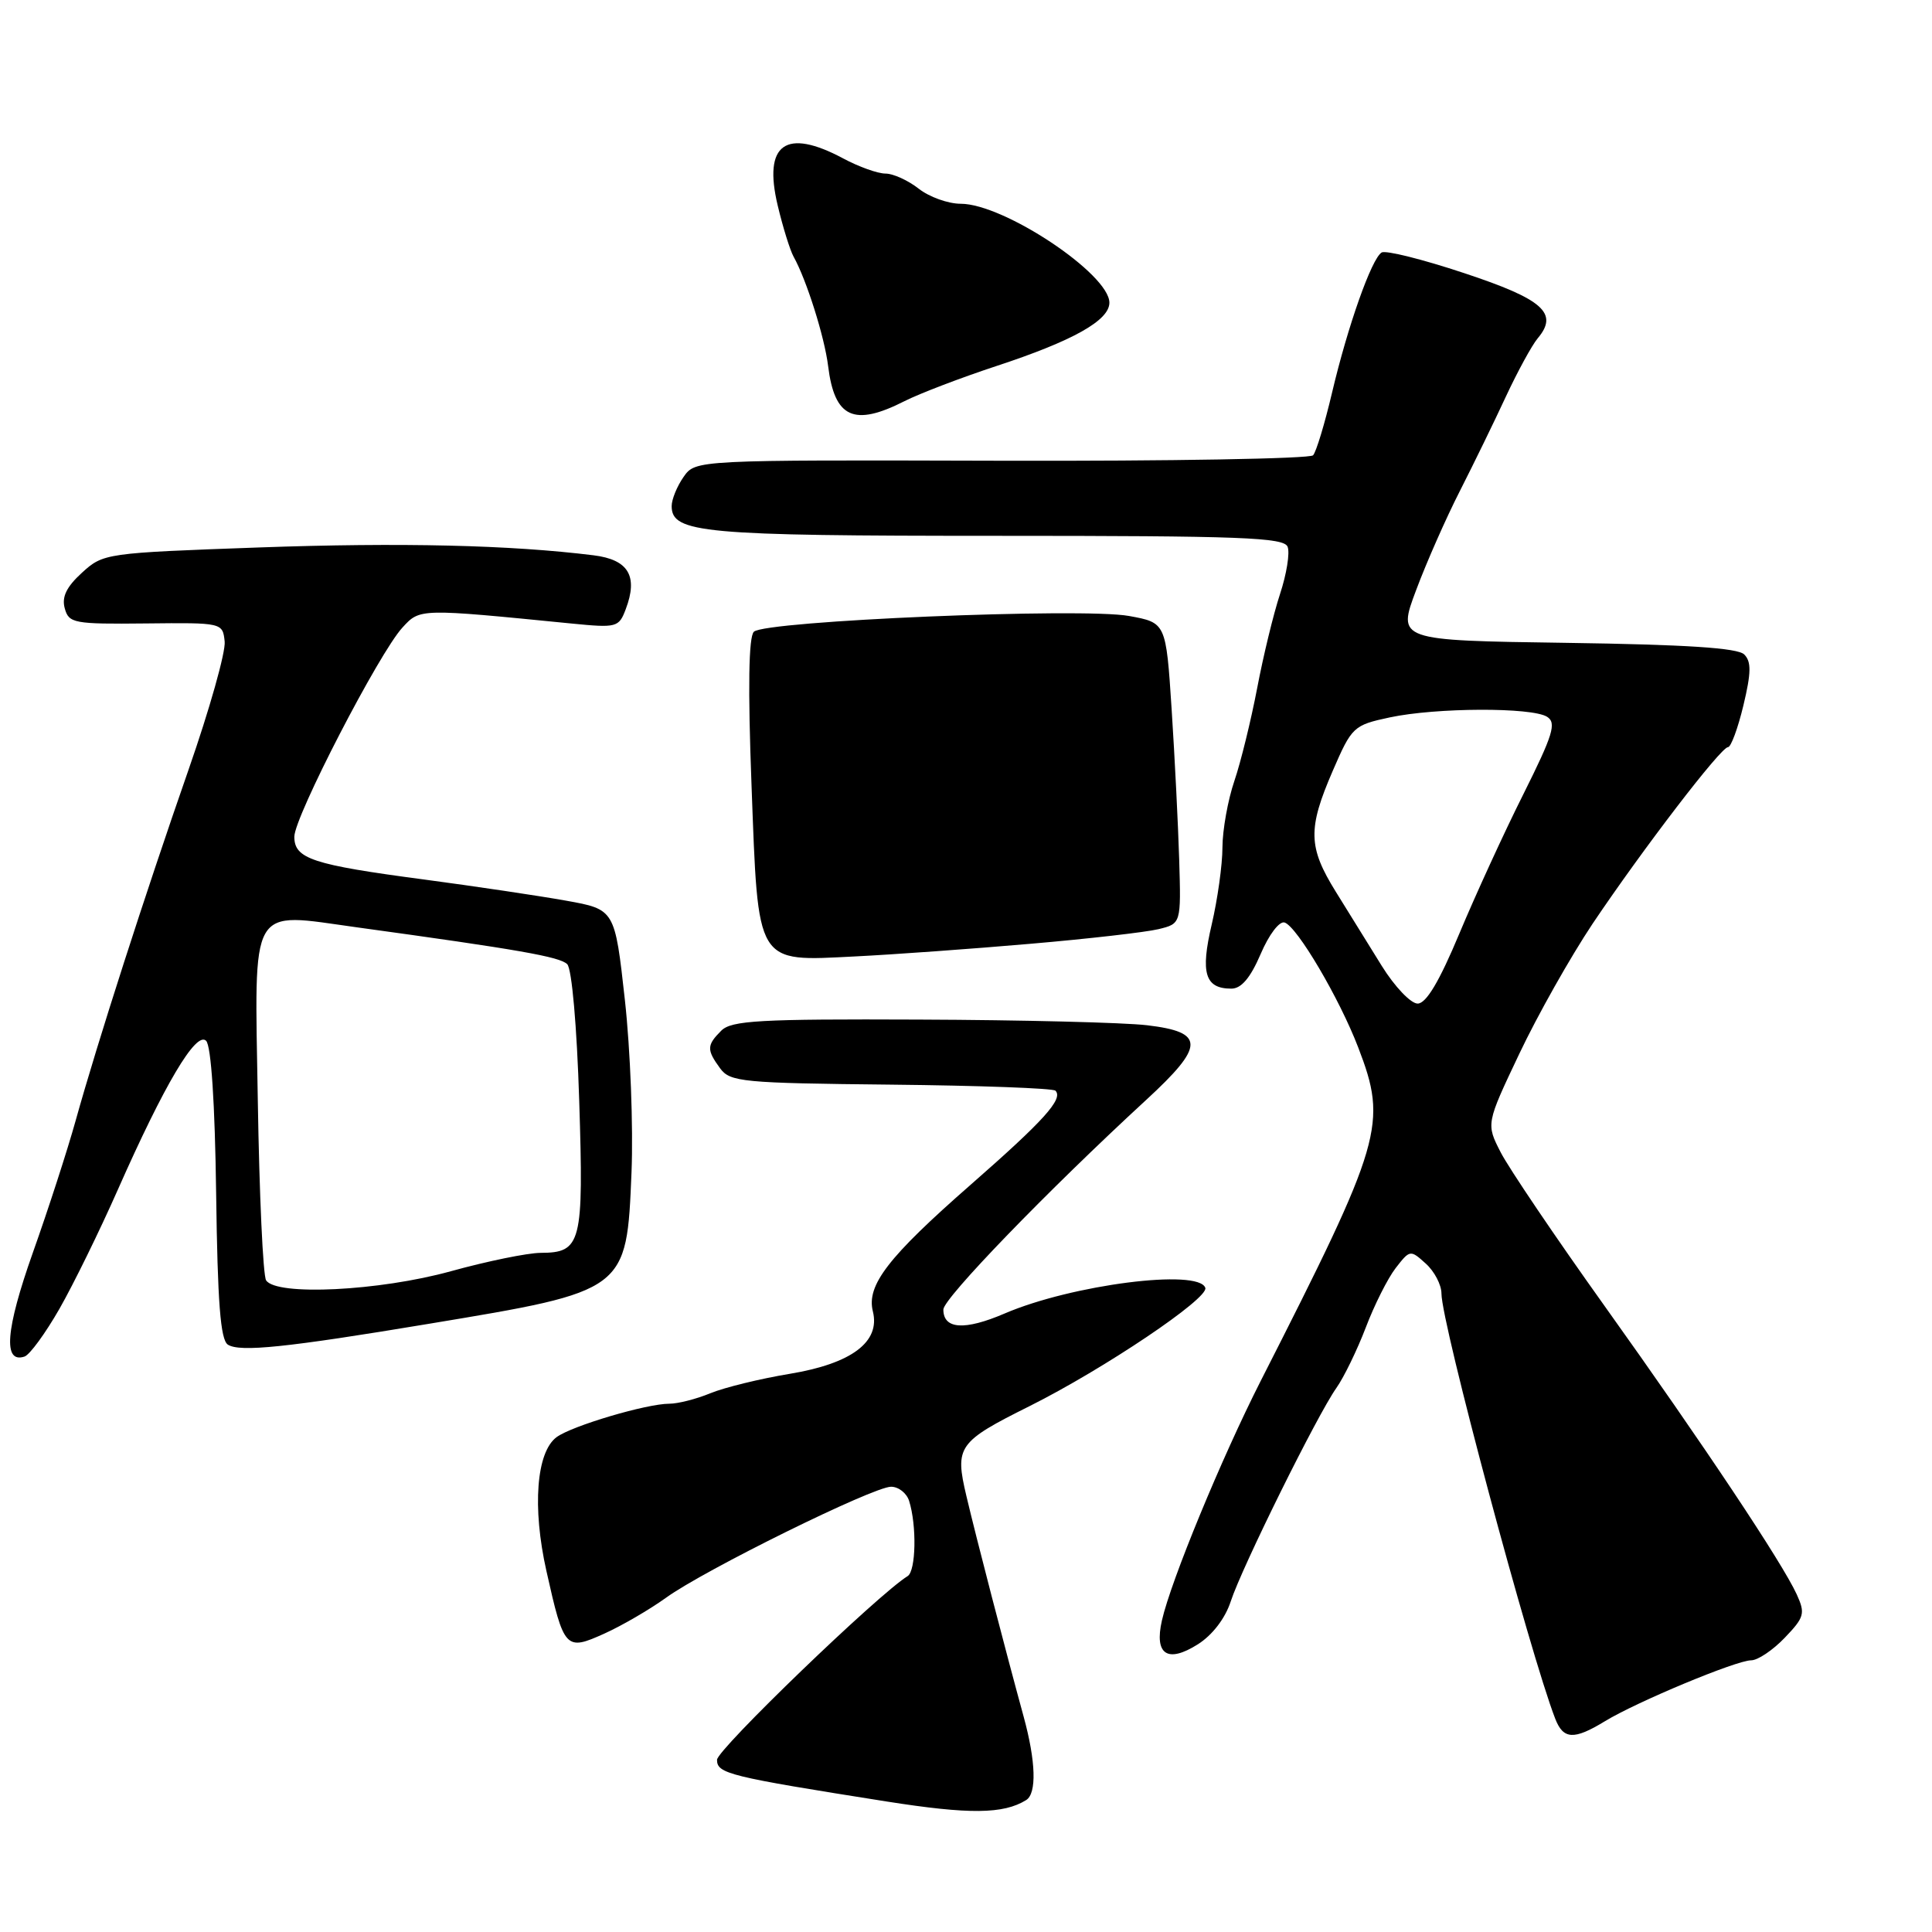 <?xml version="1.0" encoding="UTF-8" standalone="no"?>
<!DOCTYPE svg PUBLIC "-//W3C//DTD SVG 1.1//EN" "http://www.w3.org/Graphics/SVG/1.1/DTD/svg11.dtd" >
<svg xmlns="http://www.w3.org/2000/svg" xmlns:xlink="http://www.w3.org/1999/xlink" version="1.1" viewBox="0 0 256 256">
 <g >
 <path fill="currentColor"
d=" M 135.97 238.52 C 137.39 237.64 137.26 233.39 135.64 227.47 C 133.20 218.57 129.32 203.62 128.05 198.22 C 126.50 191.66 126.92 191.06 136.44 186.31 C 146.26 181.40 160.18 172.04 159.71 170.65 C 158.84 168.07 142.02 170.22 133.11 174.05 C 127.82 176.32 125.00 176.14 125.00 173.52 C 125.00 172.05 138.79 157.79 151.88 145.74 C 159.67 138.57 159.69 136.76 151.99 135.85 C 148.97 135.49 135.39 135.15 121.82 135.10 C 100.63 135.01 96.92 135.22 95.57 136.57 C 93.64 138.50 93.62 139.10 95.42 141.56 C 96.74 143.36 98.34 143.52 118.05 143.72 C 129.72 143.84 139.53 144.20 139.85 144.52 C 140.93 145.60 138.34 148.47 128.60 157.00 C 117.67 166.57 114.79 170.31 115.66 173.77 C 116.67 177.81 112.85 180.68 104.64 182.04 C 100.71 182.69 95.98 183.85 94.13 184.61 C 92.27 185.38 89.83 186.00 88.69 186.00 C 85.67 186.00 75.78 188.93 73.75 190.43 C 71.07 192.41 70.51 199.72 72.40 208.15 C 74.73 218.56 74.94 218.78 80.08 216.46 C 82.41 215.41 86.08 213.27 88.25 211.71 C 93.28 208.06 115.71 197.00 118.07 197.00 C 119.06 197.00 120.13 197.84 120.46 198.87 C 121.49 202.12 121.37 208.15 120.27 208.84 C 116.33 211.28 95.02 231.82 95.01 233.18 C 95.00 235.02 96.56 235.40 117.50 238.71 C 128.44 240.43 132.95 240.39 135.97 238.52 Z  M 212.63 228.09 C 216.85 225.51 230.08 220.00 232.04 220.00 C 232.91 220.00 234.91 218.66 236.48 217.02 C 239.09 214.30 239.23 213.80 238.08 211.27 C 236.17 207.09 225.74 191.42 212.58 173.00 C 206.10 163.93 199.93 154.79 198.86 152.71 C 196.91 148.91 196.91 148.91 201.32 139.62 C 203.74 134.51 208.11 126.77 211.02 122.41 C 217.68 112.50 228.02 99.00 228.97 99.00 C 229.36 99.00 230.28 96.51 231.01 93.47 C 232.05 89.13 232.07 87.67 231.12 86.72 C 230.26 85.85 223.40 85.41 207.52 85.18 C 185.14 84.86 185.14 84.86 187.65 78.18 C 189.02 74.51 191.64 68.58 193.47 65.00 C 195.29 61.42 198.03 55.80 199.56 52.50 C 201.10 49.20 202.99 45.74 203.76 44.82 C 206.56 41.50 204.47 39.65 194.01 36.19 C 188.51 34.36 183.59 33.13 183.07 33.46 C 181.74 34.28 178.59 43.18 176.51 52.00 C 175.54 56.12 174.41 59.87 173.99 60.33 C 173.58 60.78 155.00 61.11 132.70 61.05 C 92.16 60.94 92.16 60.94 90.58 63.19 C 89.71 64.43 89.00 66.17 89.00 67.06 C 89.00 70.63 93.07 71.00 132.08 71.00 C 164.49 71.00 170.15 71.21 170.62 72.46 C 170.93 73.27 170.48 76.08 169.61 78.71 C 168.74 81.35 167.38 86.96 166.58 91.19 C 165.77 95.42 164.42 100.95 163.56 103.48 C 162.70 106.00 161.99 109.97 161.98 112.28 C 161.98 114.60 161.33 119.19 160.56 122.49 C 159.04 128.95 159.67 131.00 163.16 131.00 C 164.48 131.00 165.68 129.58 167.04 126.42 C 168.15 123.82 169.53 122.01 170.22 122.24 C 171.88 122.79 177.48 132.29 179.97 138.79 C 183.88 148.97 183.24 151.15 167.04 183.00 C 161.87 193.18 155.15 209.46 153.96 214.72 C 152.93 219.25 154.70 220.42 158.72 217.88 C 160.65 216.66 162.35 214.44 163.08 212.19 C 164.54 207.71 174.53 187.51 177.08 183.91 C 178.08 182.49 179.83 178.89 180.97 175.91 C 182.10 172.93 183.88 169.39 184.93 168.03 C 186.82 165.59 186.88 165.58 188.92 167.43 C 190.07 168.46 191.00 170.25 191.00 171.40 C 191.00 175.33 202.71 219.06 206.08 227.75 C 207.15 230.50 208.56 230.57 212.63 228.09 Z  M 7.88 173.42 C 9.74 170.16 13.21 163.08 15.60 157.67 C 21.79 143.67 25.99 136.59 27.31 137.91 C 27.98 138.58 28.48 146.17 28.64 158.15 C 28.83 172.59 29.21 177.52 30.19 178.17 C 31.77 179.19 37.92 178.56 56.83 175.41 C 83.10 171.05 83.03 171.10 83.68 155.31 C 83.92 149.36 83.53 139.10 82.80 132.50 C 81.47 120.50 81.47 120.50 74.99 119.34 C 71.42 118.70 62.96 117.44 56.20 116.54 C 41.38 114.58 39.00 113.79 39.00 110.87 C 39.00 108.24 50.25 86.48 53.33 83.15 C 55.66 80.61 55.54 80.62 75.73 82.62 C 81.71 83.21 82.00 83.14 82.91 80.73 C 84.58 76.34 83.28 74.15 78.65 73.58 C 67.64 72.21 53.12 71.87 34.34 72.54 C 13.97 73.27 13.69 73.31 10.86 75.89 C 8.81 77.76 8.16 79.10 8.58 80.61 C 9.12 82.59 9.79 82.71 19.33 82.61 C 29.47 82.50 29.50 82.51 29.77 85.00 C 29.92 86.38 27.76 94.03 24.98 102.00 C 19.23 118.48 12.89 138.19 10.02 148.50 C 8.95 152.35 6.40 160.23 4.34 166.02 C 0.74 176.19 0.38 180.71 3.25 179.75 C 3.94 179.52 6.02 176.67 7.88 173.42 Z  M 136.50 125.06 C 144.20 124.40 151.85 123.52 153.50 123.12 C 156.50 122.39 156.50 122.39 156.25 113.94 C 156.11 109.30 155.66 100.33 155.25 94.01 C 154.50 82.51 154.50 82.51 149.60 81.62 C 143.41 80.49 101.34 82.26 99.89 83.71 C 99.20 84.40 99.09 91.08 99.58 104.02 C 100.48 128.11 100.05 127.39 113.34 126.73 C 118.38 126.48 128.80 125.73 136.50 125.06 Z  M 119.86 53.15 C 121.86 52.14 127.33 50.05 132.00 48.51 C 142.16 45.17 147.00 42.46 147.00 40.11 C 147.00 36.31 133.02 27.00 127.30 27.00 C 125.64 27.00 123.13 26.10 121.73 25.00 C 120.33 23.90 118.35 23.00 117.33 23.00 C 116.31 23.00 113.79 22.10 111.74 21.00 C 104.10 16.91 101.10 19.06 103.05 27.23 C 103.74 30.13 104.69 33.17 105.15 34.00 C 106.86 37.06 109.25 44.62 109.73 48.50 C 110.58 55.39 113.15 56.56 119.86 53.15 Z  M 183.10 128.00 C 181.40 125.25 178.65 120.82 177.00 118.16 C 173.33 112.24 173.27 109.82 176.60 102.13 C 179.13 96.29 179.35 96.09 184.15 95.06 C 190.28 93.75 202.98 93.70 205.00 94.98 C 206.27 95.79 205.79 97.35 201.86 105.22 C 199.30 110.32 195.48 118.66 193.36 123.73 C 190.72 130.05 188.98 132.97 187.85 132.98 C 186.95 132.99 184.81 130.75 183.10 128.00 Z  M 35.26 169.65 C 34.85 169.02 34.36 158.28 34.16 145.80 C 33.73 119.40 32.87 120.89 47.32 122.88 C 68.72 125.82 74.18 126.78 75.16 127.76 C 75.77 128.37 76.44 135.95 76.75 145.88 C 77.35 164.77 77.04 165.99 71.63 166.01 C 69.91 166.02 64.57 167.11 59.76 168.44 C 50.27 171.07 36.60 171.74 35.26 169.65 Z "/>
</g>
</svg>